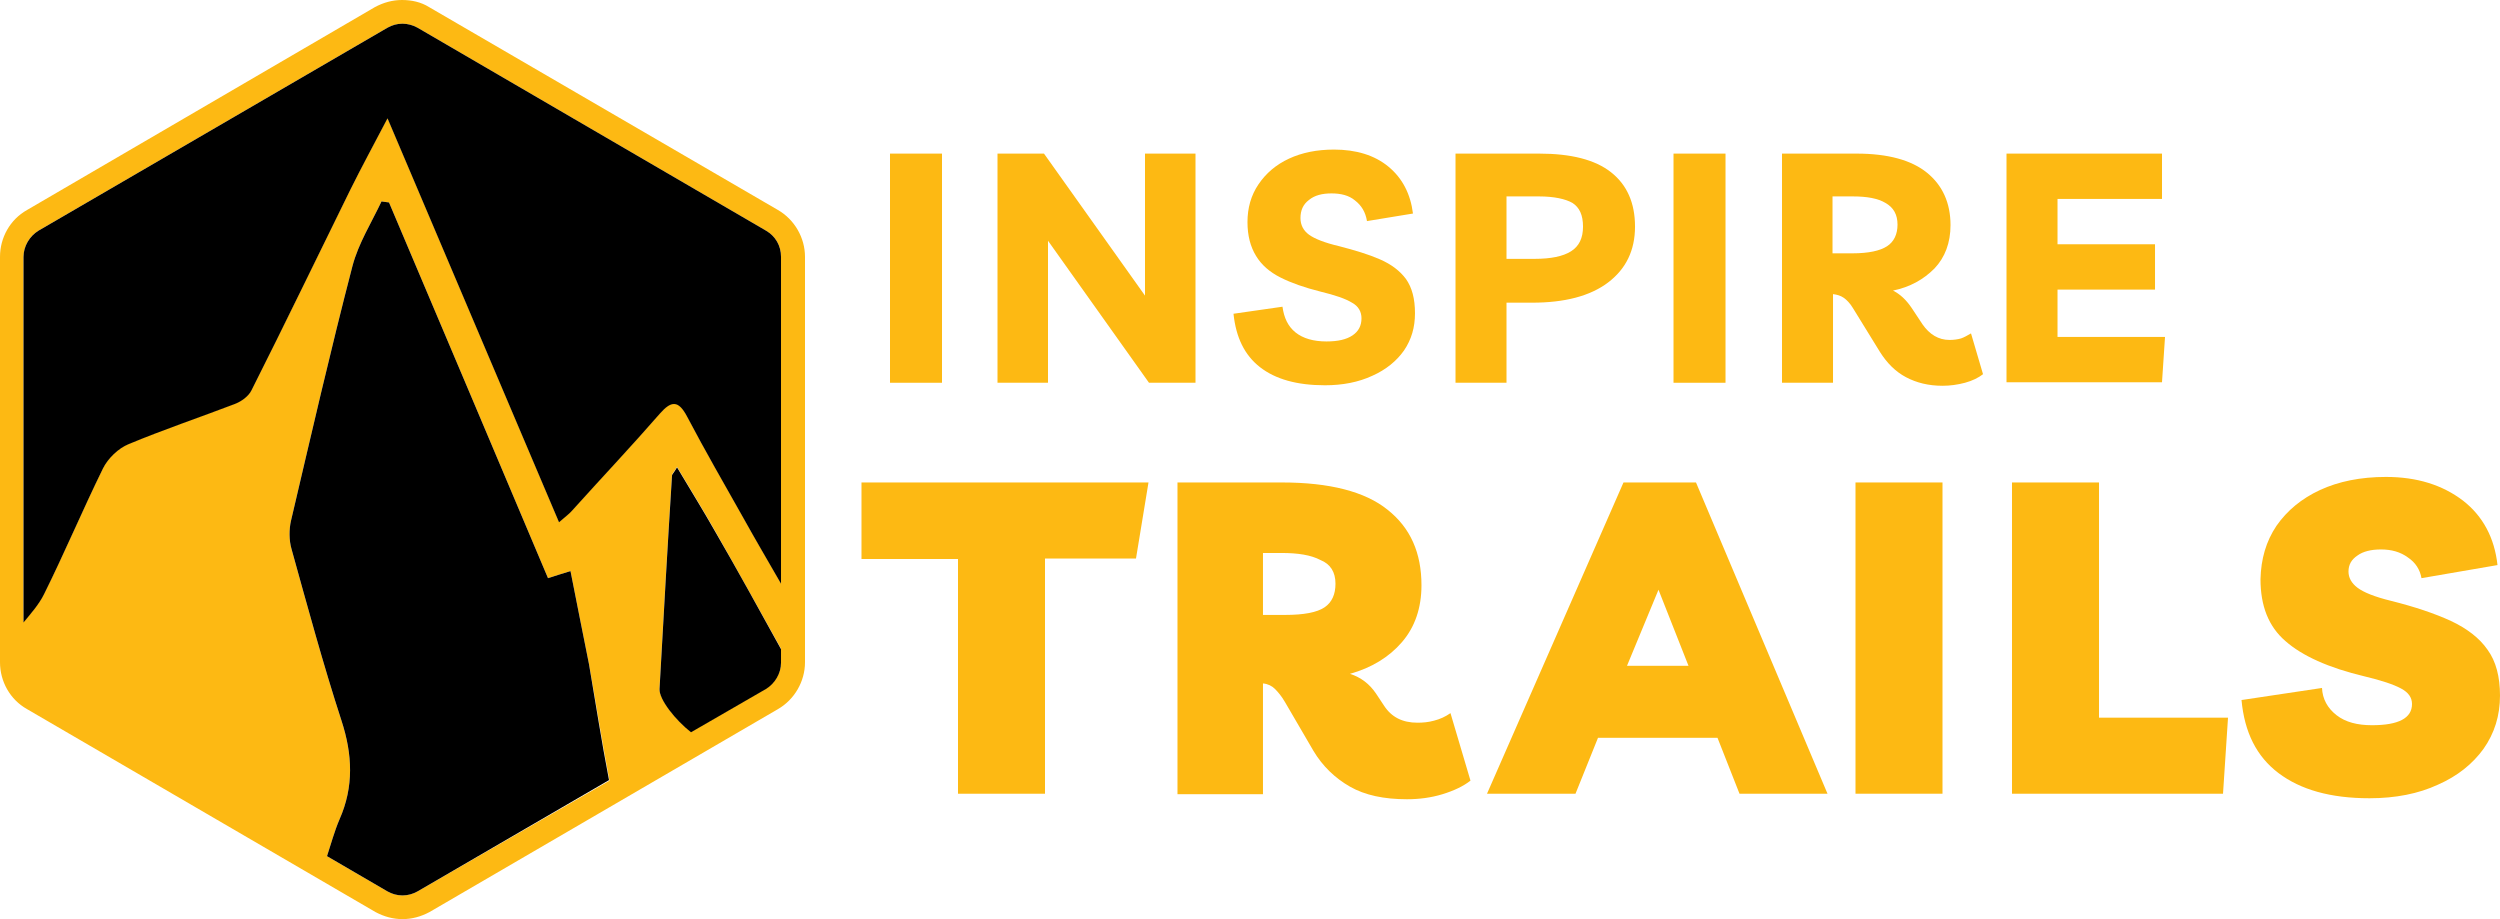 <svg width="136" height="50" viewBox="0 0 136 50" fill="none" xmlns="http://www.w3.org/2000/svg">
<path d="M42.323 11.425L23.338 0.384C22.902 0.11 22.386 0 21.869 0C21.352 0 20.862 0.137 20.4 0.384L1.469 11.425C0.544 11.945 0 12.931 0 13.973V36.027C0 37.069 0.544 38.055 1.469 38.575L20.427 49.616C20.89 49.863 21.379 50 21.896 50C22.413 50 22.902 49.863 23.365 49.616L42.323 38.575C43.221 38.055 43.792 37.069 43.792 36.027V13.973C43.792 12.931 43.221 11.945 42.323 11.425ZM22.712 48.493C22.467 48.63 22.195 48.712 21.896 48.712C21.597 48.712 21.325 48.63 21.08 48.493L17.789 46.575C18.006 45.918 18.197 45.206 18.469 44.575C19.258 42.794 19.176 41.041 18.578 39.206C17.571 36.11 16.728 32.986 15.858 29.863C15.722 29.397 15.722 28.794 15.83 28.329C16.918 23.699 17.979 19.069 19.176 14.466C19.502 13.233 20.21 12.11 20.754 10.959C20.89 10.986 21.026 10.986 21.162 11.014C24.045 17.808 26.928 24.63 29.811 31.452C30.246 31.315 30.573 31.206 31.035 31.069C31.362 32.767 31.715 34.466 32.042 36.137C32.422 38.247 32.749 40.356 33.157 42.466L22.712 48.493ZM42.486 36.027C42.486 36.603 42.16 37.151 41.67 37.452L37.59 39.808C36.747 39.151 35.85 38.027 35.877 37.452C36.094 33.589 36.312 29.699 36.557 25.836C36.557 25.781 36.638 25.726 36.829 25.397C37.563 26.63 38.243 27.726 38.896 28.877C40.12 31.014 41.29 33.151 42.486 35.288V36.027V36.027ZM42.486 31.726C41.779 30.493 41.099 29.343 40.446 28.164C39.413 26.329 38.352 24.493 37.373 22.63C36.91 21.753 36.53 21.753 35.904 22.466C34.354 24.247 32.722 25.973 31.144 27.726C30.981 27.918 30.79 28.055 30.41 28.384C27.309 21.069 24.262 13.918 21.08 6.411C20.291 7.918 19.666 9.068 19.067 10.274C17.272 13.918 15.504 17.589 13.682 21.206C13.518 21.534 13.138 21.808 12.784 21.945C10.853 22.685 8.894 23.343 6.99 24.137C6.446 24.356 5.875 24.904 5.603 25.452C4.488 27.726 3.509 30.055 2.394 32.301C2.122 32.849 1.686 33.343 1.278 33.836V13.973C1.278 13.397 1.605 12.849 2.094 12.548L21.08 1.507C21.325 1.37 21.597 1.288 21.896 1.288C22.168 1.288 22.467 1.37 22.712 1.507L41.67 12.548C42.187 12.849 42.486 13.37 42.486 13.973V31.726Z" fill="#FDB913"/>
<path d="M42.487 35.315V36.055C42.487 36.63 42.161 37.178 41.671 37.48L37.591 39.836C36.748 39.178 35.85 38.055 35.878 37.48C36.095 33.617 36.313 29.726 36.558 25.863C36.558 25.808 36.639 25.753 36.83 25.425C37.564 26.658 38.244 27.753 38.897 28.904C40.121 31.014 41.29 33.151 42.487 35.315Z" fill="black"/>
<path d="M33.13 42.438L22.712 48.493C22.467 48.63 22.195 48.712 21.896 48.712C21.597 48.712 21.325 48.63 21.08 48.493L17.789 46.575C18.006 45.918 18.197 45.206 18.469 44.575C19.258 42.794 19.176 41.041 18.578 39.206C17.571 36.11 16.728 32.986 15.858 29.863C15.722 29.397 15.722 28.794 15.83 28.329C16.918 23.699 17.979 19.069 19.176 14.466C19.502 13.233 20.21 12.11 20.754 10.959C20.89 10.986 21.026 10.986 21.162 11.014C24.045 17.808 26.928 24.63 29.811 31.452C30.246 31.315 30.573 31.206 31.035 31.069C31.362 32.767 31.715 34.466 32.042 36.137C32.395 38.192 32.722 40.329 33.13 42.438Z" fill="black"/>
<path d="M42.487 13.973V31.753C41.78 30.52 41.1 29.37 40.447 28.192C39.414 26.356 38.353 24.52 37.374 22.657C36.911 21.781 36.531 21.781 35.905 22.493C34.355 24.274 32.722 26 31.145 27.753C30.982 27.945 30.791 28.082 30.41 28.411C27.31 21.096 24.263 13.945 21.081 6.438C20.292 7.945 19.666 9.096 19.068 10.301C17.273 13.945 15.505 17.616 13.682 21.233C13.519 21.562 13.139 21.835 12.785 21.973C10.854 22.712 8.895 23.37 6.991 24.164C6.447 24.384 5.876 24.931 5.604 25.479C4.489 27.753 3.51 30.082 2.394 32.329C2.123 32.877 1.687 33.37 1.279 33.863V13.973C1.279 13.397 1.606 12.849 2.095 12.548L21.081 1.507C21.326 1.37 21.598 1.288 21.897 1.288C22.169 1.288 22.468 1.37 22.713 1.507L41.671 12.548C42.188 12.849 42.487 13.37 42.487 13.973Z" fill="black"/>
<path d="M48.416 20.822V8.356H51.245V20.822H48.416Z" fill="#FDB913"/>
<path d="M62.288 8.356H65.035V20.822H62.505L57.011 13.096V20.822H54.264V8.356H56.793L62.288 16.082V8.356Z" fill="#FDB913"/>
<path d="M72.079 20.959C70.556 20.959 69.386 20.63 68.543 19.973C67.7 19.315 67.238 18.356 67.102 17.068L69.767 16.685C69.849 17.288 70.066 17.753 70.474 18.082C70.882 18.411 71.454 18.575 72.161 18.575C72.786 18.575 73.249 18.466 73.575 18.247C73.901 18.027 74.065 17.726 74.065 17.315C74.065 16.959 73.901 16.657 73.548 16.466C73.194 16.247 72.623 16.055 71.834 15.863C70.964 15.644 70.257 15.397 69.658 15.096C69.06 14.794 68.625 14.411 68.326 13.918C68.026 13.425 67.863 12.822 67.863 12.082C67.863 11.315 68.054 10.63 68.462 10.027C68.87 9.425 69.414 8.959 70.121 8.63C70.828 8.301 71.644 8.137 72.569 8.137C73.766 8.137 74.772 8.438 75.534 9.068C76.295 9.699 76.73 10.548 76.866 11.616L74.364 12.027C74.282 11.534 74.065 11.178 73.711 10.904C73.385 10.63 72.95 10.521 72.433 10.521C71.916 10.521 71.508 10.63 71.209 10.877C70.882 11.123 70.746 11.452 70.746 11.863C70.746 12.246 70.91 12.548 71.209 12.767C71.508 12.986 72.052 13.205 72.868 13.397C73.711 13.616 74.445 13.836 75.071 14.11C75.697 14.383 76.159 14.74 76.486 15.178C76.812 15.644 76.975 16.247 76.975 17.041C76.975 17.808 76.785 18.466 76.377 19.068C75.969 19.644 75.397 20.11 74.663 20.438C73.901 20.794 73.031 20.959 72.079 20.959Z" fill="#FDB913"/>
<path d="M81.954 20.822H79.18V8.356H83.722C85.463 8.356 86.769 8.685 87.639 9.37C88.509 10.055 88.945 11.041 88.945 12.329C88.945 13.616 88.455 14.63 87.476 15.37C86.496 16.11 85.109 16.466 83.341 16.466H81.954V20.822ZM83.722 10.685H81.954V14.082H83.477C84.375 14.082 85.028 13.945 85.463 13.671C85.898 13.397 86.116 12.959 86.116 12.329C86.116 11.699 85.925 11.288 85.544 11.041C85.164 10.822 84.538 10.685 83.722 10.685Z" fill="#FDB913"/>
<path d="M91.039 20.822V8.356H93.868V20.822H91.039Z" fill="#FDB913"/>
<path d="M107.223 18.137L107.876 20.356C107.631 20.548 107.305 20.712 106.897 20.822C106.489 20.931 106.081 20.986 105.673 20.986C104.911 20.986 104.258 20.822 103.687 20.52C103.116 20.219 102.653 19.753 102.273 19.151L100.804 16.767C100.641 16.493 100.45 16.301 100.287 16.192C100.124 16.082 99.933 16.027 99.716 16V20.822H96.941V8.356H100.994C102.708 8.356 103.986 8.712 104.829 9.397C105.673 10.082 106.108 11.041 106.108 12.247C106.108 13.206 105.809 14 105.237 14.603C104.639 15.206 103.905 15.616 102.98 15.808C103.361 16 103.687 16.301 103.986 16.74L104.585 17.644C104.965 18.192 105.455 18.493 106.053 18.493C106.271 18.493 106.489 18.466 106.679 18.411C106.842 18.356 107.033 18.247 107.223 18.137ZM100.804 10.685H99.689V13.781H100.777C101.647 13.781 102.273 13.644 102.653 13.397C103.034 13.151 103.225 12.74 103.225 12.219C103.225 11.671 103.007 11.288 102.572 11.041C102.164 10.794 101.565 10.685 100.804 10.685Z" fill="#FDB913"/>
<path d="M117.613 10.822H111.929V13.288H117.233V15.753H111.929V18.329H117.777L117.613 20.794H109.154V8.356H117.613V10.822Z" fill="#FDB913"/>
<path d="M62.478 26.246L61.798 30.383H56.848V43.178H52.115V30.411H46.865V26.246H62.478Z" fill="#FDB913"/>
<path d="M78.906 38.794L79.994 42.466C79.613 42.767 79.096 43.014 78.471 43.205C77.845 43.397 77.192 43.479 76.54 43.479C75.288 43.479 74.255 43.26 73.439 42.794C72.623 42.329 71.943 41.671 71.453 40.849L69.903 38.192C69.712 37.863 69.522 37.644 69.359 37.479C69.195 37.315 68.978 37.205 68.706 37.178V43.205H64.055V26.246H69.74C72.323 26.246 74.255 26.74 75.479 27.726C76.73 28.712 77.328 30.082 77.328 31.835C77.328 33.068 76.975 34.109 76.267 34.931C75.56 35.753 74.608 36.329 73.439 36.657C74.037 36.849 74.499 37.205 74.853 37.726L75.288 38.383C75.696 39.014 76.295 39.315 77.111 39.315C77.41 39.315 77.709 39.288 78.008 39.205C78.335 39.123 78.634 38.986 78.906 38.794ZM69.712 30.082H68.706V33.452H69.903C70.936 33.452 71.644 33.315 72.052 33.041C72.46 32.767 72.65 32.329 72.65 31.753C72.65 31.123 72.378 30.685 71.834 30.466C71.317 30.192 70.61 30.082 69.712 30.082Z" fill="#FDB913"/>
<path d="M80.893 43.178L88.318 26.246H92.262L99.416 43.178H94.629L93.432 40.137H86.931L85.707 43.178H80.893ZM88.509 36.219H91.854L90.222 32.082L88.509 36.219Z" fill="#FDB913"/>
<path d="M100.939 43.178V26.246H105.672V43.178H100.939Z" fill="#FDB913"/>
<path d="M109.453 43.178V26.246H114.186V39.041H121.204L120.932 43.178H109.453Z" fill="#FDB913"/>
<path d="M128.901 43.425C126.779 43.425 125.147 42.959 123.95 42.055C122.754 41.151 122.101 39.836 121.938 38.082L126.317 37.425C126.344 38.027 126.616 38.52 127.105 38.904C127.595 39.288 128.248 39.452 129.037 39.452C130.478 39.452 131.213 39.068 131.213 38.301C131.213 37.945 131.022 37.671 130.614 37.452C130.206 37.233 129.553 37.014 128.629 36.794C126.67 36.329 125.229 35.671 124.331 34.877C123.406 34.082 122.971 32.959 122.971 31.507C122.998 30.411 123.27 29.452 123.841 28.603C124.413 27.781 125.201 27.123 126.208 26.657C127.214 26.192 128.411 25.945 129.798 25.945C131.485 25.945 132.872 26.384 133.987 27.233C135.075 28.082 135.701 29.26 135.864 30.74L131.729 31.452C131.648 30.986 131.403 30.603 130.995 30.329C130.587 30.027 130.097 29.89 129.526 29.89C128.982 29.89 128.547 30 128.248 30.219C127.921 30.438 127.758 30.712 127.758 31.096C127.758 31.425 127.921 31.726 128.248 31.973C128.574 32.219 129.173 32.466 130.07 32.685C131.376 33.014 132.437 33.37 133.334 33.781C134.205 34.192 134.885 34.712 135.32 35.342C135.782 35.972 136 36.822 136 37.836C136 38.931 135.701 39.89 135.102 40.74C134.504 41.562 133.688 42.219 132.627 42.685C131.566 43.178 130.315 43.425 128.901 43.425Z" fill="#FDB913"/>
</svg>
